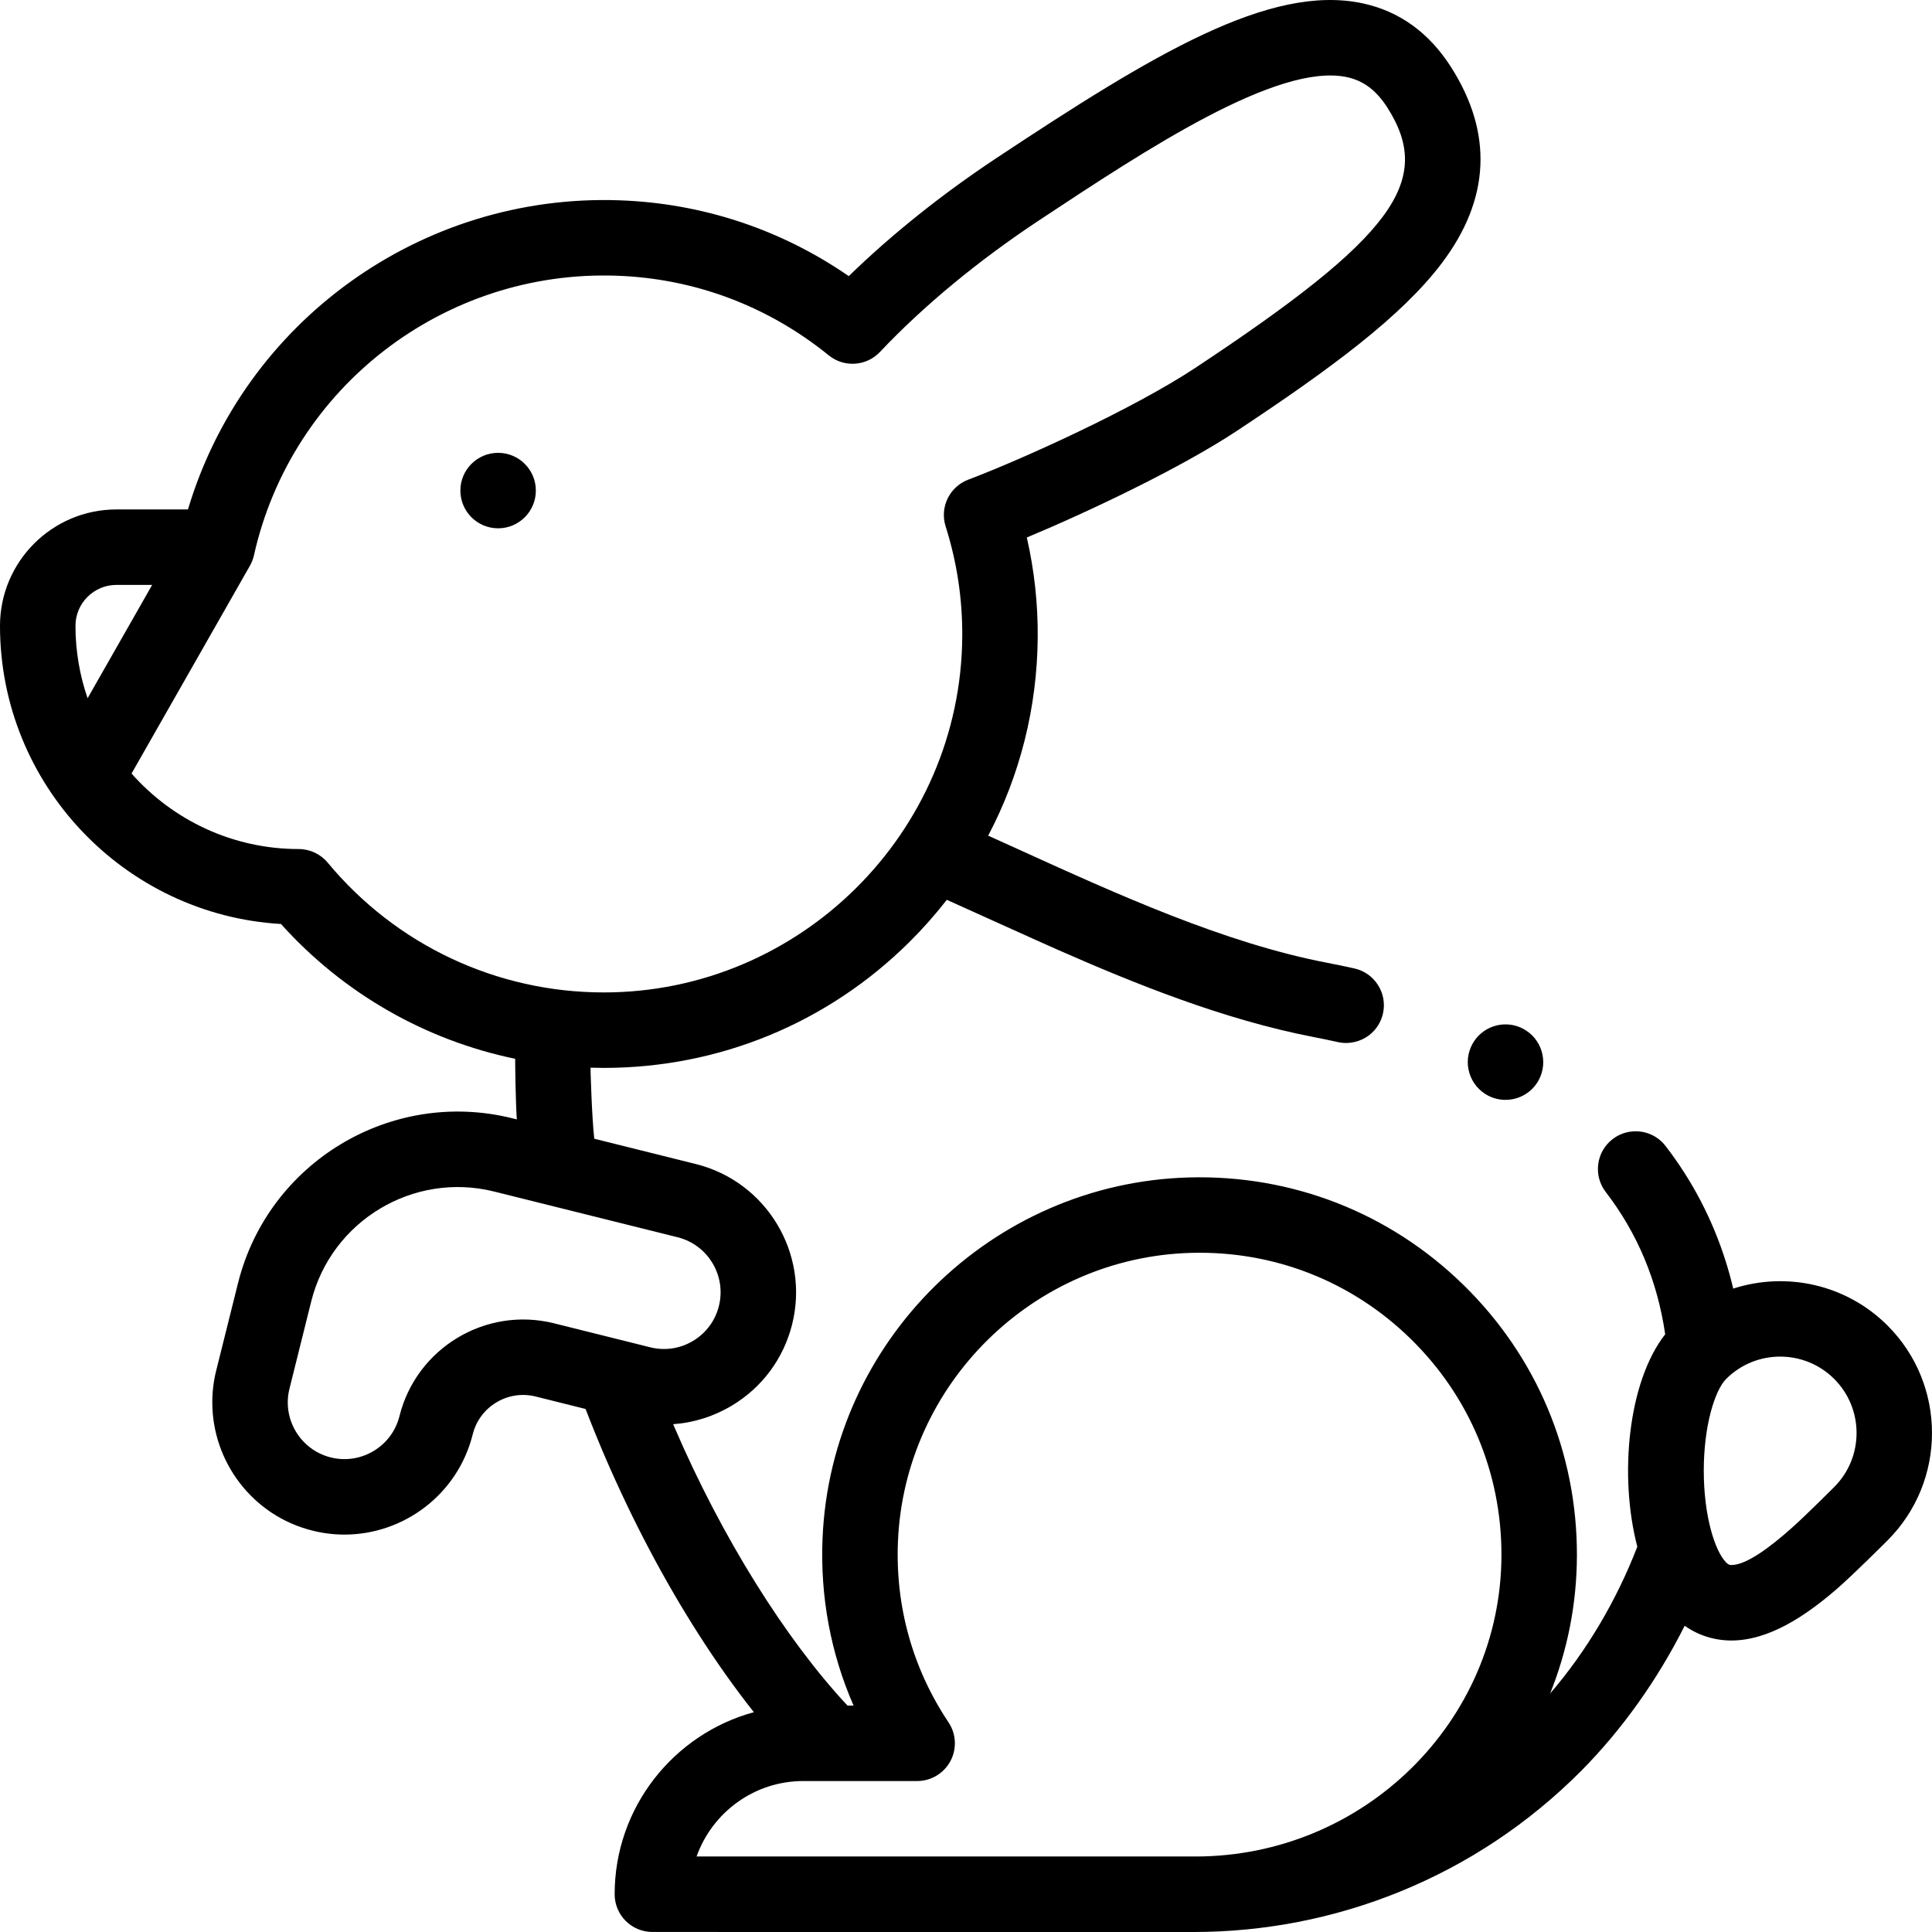 <svg id="Layer_1" enable-background="new 0 0 512 512" height="512" viewBox="0 0 512 512" width="512" xmlns="http://www.w3.org/2000/svg"><g><path d="m390.144 276.784c-1.25 2.36-1.51 5.07-.73 7.62.79 2.56 2.52 4.65 4.88 5.91 1.44.76 3.05 1.16 4.68 1.16 3.71 0 7.1-2.03 8.84-5.31 2.58-4.87.72-10.94-4.15-13.52-1.44-.77-3.06-1.17-4.68-1.17-3.709.001-7.099 2.04-8.84 5.31z"/><path d="m500.229 351.292c-11.047-11.046-26.969-14.305-40.904-9.8-.574-2.415-1.227-4.8-1.968-7.148-3.51-11.16-8.89-21.47-15.971-30.649-1.91-2.47-4.8-3.89-7.93-3.89-2.22 0-4.33.71-6.09 2.07-2.12 1.63-3.48 3.99-3.82 6.64s.37 5.27 2 7.39c8.43 10.965 13.696 23.605 15.746 37.698-9.832 12.514-12.296 37.51-7.387 56.288-5.457 14.134-13.366 27.597-23.107 38.906 4.555-11.33 7.072-23.67 7.101-36.574.061-27.268-10.656-52.772-30.177-71.814-19.515-19.036-45.301-29.101-72.59-28.376-52.271 1.414-94.943 43.423-97.149 95.641-.651 15.433 2.168 30.485 8.223 44.319h-1.615c-16.469-17.63-33.393-44.782-45.815-73.679-.13-.3-.26-.59-.38-.89 5.45-.38 10.77-2.05 15.581-4.94 8.02-4.81 13.69-12.47 15.951-21.54 4.67-18.74-6.77-37.789-25.511-42.459l-26.931-6.71c-.68-6.24-.999-18.56-.998-18.828 1.17.035 2.342.058 3.518.058 30.559 0 59.332-11.855 81.018-33.381 3.561-3.535 6.858-7.267 9.891-11.164 3.71 1.659 23.385 10.586 29.615 13.336 19.991 8.79 43.662 18.41 67.592 23.03 2.22.43 4.39.88 6.43 1.34 2.93.65 6.06-.07 8.4-1.92 1.79-1.41 3.05-3.42 3.55-5.65.58-2.61.12-5.29-1.31-7.54-1.43-2.26-3.65-3.82-6.26-4.41-2.32-.52-4.69-1.01-7.03-1.46-27.381-5.24-55.662-18.11-83.013-30.559 0 0-5.04-2.284-7.006-3.169 8.43-16.022 12.977-33.929 13.123-52.532.07-8.944-.899-17.817-2.889-26.484 16.522-6.9 40.835-18.44 55.728-28.296 24.899-16.477 43.663-30.346 54.307-44.479 12.744-16.921 13.551-34.372 2.399-51.871-5.837-9.158-13.734-14.851-23.473-16.921-24.621-5.236-55.618 13.62-96.727 40.824-14.589 9.654-28.065 20.425-39.418 31.476-17.992-12.415-38.846-19.33-60.831-20.095-52.609-1.811-99.455 32.209-114.289 81.927h-18.967c-17.009 0-30.846 13.837-30.846 30.845 0 42.071 32.991 76.581 74.464 79.016 16.522 18.389 38.254 30.783 62.064 35.725-.021 1.048.117 11.662.437 16.061l-1.16-.29c-32.101-8.01-64.732 11.6-72.733 43.699l-5.77 23.12c-.71 2.83-1.04 5.67-1.04 8.47 0 15.69 10.64 30.019 26.551 33.979 2.84.71 5.68 1.05 8.47 1.05 15.701 0 30.031-10.65 33.991-26.559.89-3.57 3.12-6.58 6.27-8.47 3.15-1.9 6.86-2.45 10.43-1.56l13.21 3.3c1.64 4.27 3.38 8.55 5.22 12.83 7.2 16.65 15.441 32.299 24.501 46.509 4.847 7.611 9.821 14.628 14.879 21.015-21.232 5.774-36.895 25.209-36.895 48.244 0 5.523 4.477 10 10 10 0 0 143.072.01 143.341.01h.09c9.29 0 18.611-.9 27.721-2.67 9.2-1.79 18.251-4.48 26.921-8.01 18.021-7.33 34.171-18.09 48.022-31.97 10.854-10.947 20.248-24.141 27.47-38.504 3.652 2.556 7.868 3.901 12.397 3.901h.014c9.708-.005 19.296-6.228 27.752-13.523 4.52-3.899 13.612-13.011 13.612-13.011 15.694-15.694 15.694-41.229 0-56.922zm-469.383-196.285h9.478l-17.112 30.033c-2.071-6.022-3.212-12.472-3.212-19.188.001-5.98 4.866-10.845 10.846-10.845zm56.007 73.613c-1.899-2.29-4.72-3.615-7.696-3.615-17.617 0-33.45-7.749-44.296-20.008 0 0 31.391-55.102 31.408-55.134.458-.824.812-1.718 1.026-2.676 9.955-44.54 50.362-75.719 96.111-74.12 20.644.718 40.086 8.016 56.223 21.105 4.064 3.297 9.98 2.903 13.573-.902 11.477-12.159 26.065-24.225 42.187-34.893 28.165-18.637 63.213-41.836 81.532-37.94 4.417.939 7.837 3.515 10.764 8.106 12.407 19.468 1.471 34.284-50.876 68.924-16.449 10.885-45.661 24.131-60.224 29.656-4.962 1.882-7.59 7.314-5.985 12.373 3.003 9.467 4.486 19.316 4.408 29.273-.407 51.962-43.024 94.237-95.001 94.237-28.359-.001-55.022-12.534-73.154-34.386zm19.011 146.663c-2 8.04-10.17 12.95-18.211 10.95-8.04-2.01-12.951-10.18-10.94-18.22l5.76-23.11c5.34-21.4 27.091-34.469 48.492-29.129l48.612 12.11c8.04 2.01 12.95 10.18 10.94 18.22-.97 3.89-3.4 7.17-6.84 9.24s-7.48 2.67-11.37 1.7l-25.501-6.36c-18.061-4.501-36.432 6.529-40.942 24.599zm107.028 96.708h30.161c3.692 0 7.083-2.034 8.822-5.29s1.542-7.205-.511-10.273c-9.49-14.175-14.122-30.743-13.397-47.913 1.764-41.762 35.896-75.361 77.706-76.492 21.837-.601 42.472 7.471 58.084 22.699 15.618 15.234 24.191 35.638 24.142 57.453-.099 44.01-36.476 79.814-81.091 79.814h-132.203c4.127-11.639 15.249-19.998 28.287-19.998zm273.195-77.919s-7.24 7.255-11.036 10.652c-5.816 5.205-12.2 10.022-16.197 10.024-.412-.022-.73 0-1.406-.676-2.947-2.948-5.931-12.247-5.931-24.319s2.984-21.371 5.931-24.318c3.948-3.948 9.134-5.921 14.32-5.921 5.185 0 10.372 1.974 14.319 5.921 7.896 7.894 7.896 20.741 0 28.637z"/><circle cx="132.005" cy="130.007" r="10"/></g></svg>